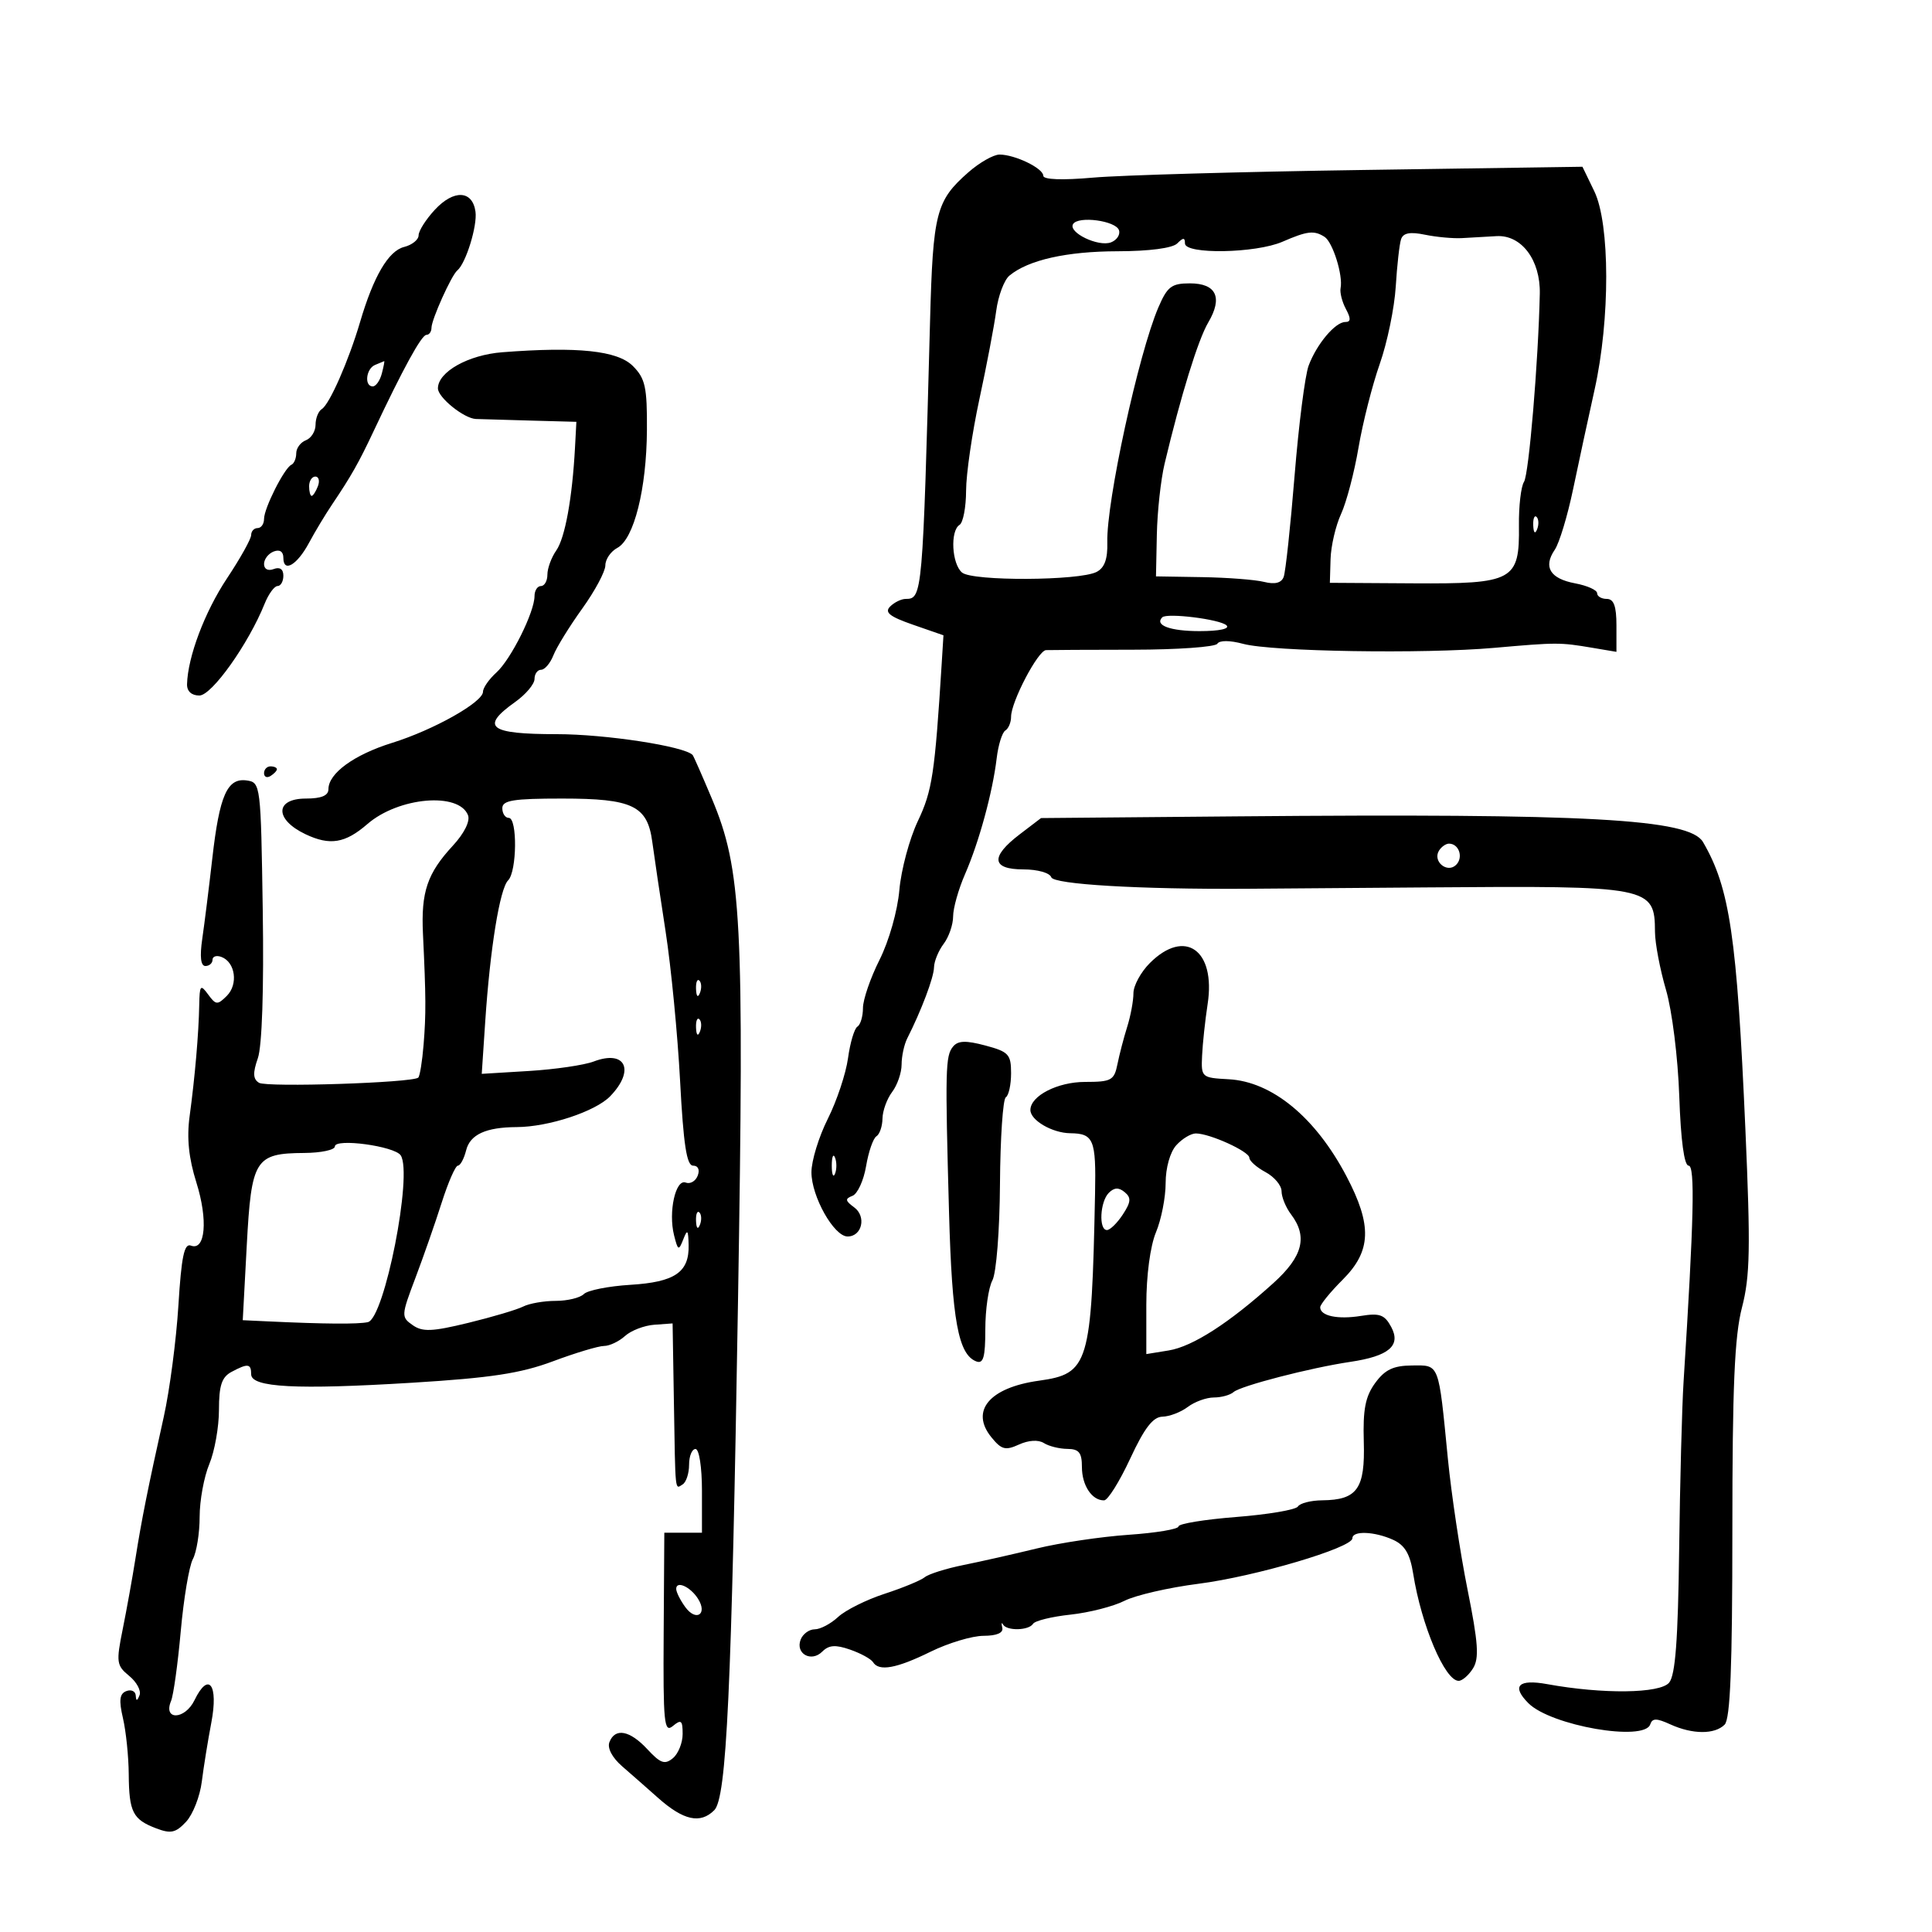 <svg xmlns="http://www.w3.org/2000/svg" width="300" height="300" viewBox="0 0 300 300" version="1.1">
	<path d="M 150.372 26.752 C 145.346 31.167, 144.871 33.009, 144.419 49.834 C 143.275 92.427, 143.225 93, 140.633 93 C 139.955 93, 138.869 93.531, 138.219 94.181 C 137.311 95.089, 138.131 95.742, 141.769 97.006 L 146.500 98.649 146.224 103.074 C 145.156 120.172, 144.760 122.786, 142.523 127.500 C 141.218 130.250, 139.927 135.065, 139.653 138.201 C 139.369 141.447, 138.045 146.111, 136.577 149.033 C 135.160 151.855, 134 155.226, 134 156.523 C 134 157.820, 133.613 159.121, 133.140 159.414 C 132.666 159.706, 132.010 161.908, 131.681 164.307 C 131.353 166.706, 129.940 170.947, 128.542 173.730 C 127.144 176.513, 126 180.247, 126 182.027 C 126 185.785, 129.498 192, 131.613 192 C 133.863 192, 134.564 188.886, 132.633 187.474 C 131.234 186.450, 131.188 186.142, 132.371 185.688 C 133.157 185.386, 134.110 183.310, 134.487 181.075 C 134.865 178.839, 135.585 176.757, 136.087 176.446 C 136.589 176.136, 137.014 174.896, 137.032 173.691 C 137.049 172.486, 137.724 170.626, 138.532 169.559 C 139.339 168.491, 140 166.573, 140 165.295 C 140 164.018, 140.395 162.191, 140.878 161.236 C 143.083 156.874, 145.003 151.782, 145.032 150.216 C 145.049 149.272, 145.724 147.626, 146.532 146.559 C 147.339 145.491, 148 143.574, 148 142.298 C 148 141.022, 148.833 138.071, 149.850 135.739 C 152.024 130.761, 154.133 123.034, 154.764 117.744 C 155.010 115.678, 155.614 113.739, 156.106 113.435 C 156.598 113.131, 157 112.170, 157 111.301 C 157 108.976, 161.178 101.008, 162.427 100.950 C 163.017 100.922, 169.116 100.894, 175.980 100.886 C 182.844 100.879, 188.714 100.462, 189.025 99.960 C 189.364 99.411, 190.965 99.418, 193.044 99.978 C 197.528 101.185, 221.101 101.561, 232 100.600 C 241.774 99.739, 242.215 99.738, 247.250 100.587 L 251 101.219 251 97.109 C 251 94.123, 250.590 93, 249.500 93 C 248.675 93, 248 92.600, 248 92.111 C 248 91.623, 246.468 90.935, 244.597 90.584 C 240.691 89.851, 239.594 88.046, 241.423 85.365 C 242.123 84.339, 243.401 80.125, 244.262 76 C 245.123 71.875, 246.628 64.900, 247.607 60.500 C 250.034 49.589, 250.012 34.765, 247.561 29.697 L 245.721 25.893 211.611 26.395 C 192.850 26.670, 174.012 27.204, 169.750 27.580 C 164.935 28.004, 162 27.895, 162 27.292 C 162 26.130, 157.598 23.999, 155.203 24.002 C 154.266 24.004, 152.092 25.241, 150.372 26.752 M 67.517 32.576 C 66.133 34.070, 65 35.853, 65 36.538 C 65 37.223, 63.987 38.037, 62.750 38.348 C 60.316 38.960, 58.008 42.892, 55.914 50 C 54.139 56.022, 51.170 62.777, 49.972 63.518 C 49.437 63.848, 49 64.943, 49 65.952 C 49 66.961, 48.325 68.045, 47.500 68.362 C 46.675 68.678, 46 69.589, 46 70.385 C 46 71.182, 45.663 71.983, 45.250 72.167 C 44.163 72.650, 41 78.912, 41 80.581 C 41 81.361, 40.550 82, 40 82 C 39.450 82, 39 82.486, 39 83.081 C 39 83.675, 37.313 86.700, 35.250 89.803 C 31.790 95.009, 29.151 102.003, 29.044 106.250 C 29.017 107.335, 29.743 108, 30.955 108 C 32.886 108, 38.576 100, 41.090 93.750 C 41.698 92.237, 42.602 91, 43.098 91 C 43.594 91, 44 90.277, 44 89.393 C 44 88.375, 43.450 87.997, 42.500 88.362 C 41.619 88.700, 41 88.375, 41 87.576 C 41 86.827, 41.675 85.955, 42.500 85.638 C 43.436 85.279, 44 85.646, 44 86.615 C 44 88.994, 46.128 87.751, 47.986 84.287 C 48.902 82.578, 50.512 79.902, 51.564 78.340 C 54.524 73.943, 55.703 71.863, 57.991 67 C 62.565 57.278, 65.457 52, 66.211 52 C 66.645 52, 67 51.506, 67 50.901 C 67 49.632, 70.099 42.744, 71.005 42 C 72.336 40.907, 74.145 35.055, 73.832 32.855 C 73.359 29.532, 70.457 29.403, 67.517 32.576 M 166.628 34.793 C 165.821 36.098, 170.559 38.383, 172.516 37.632 C 173.424 37.284, 173.982 36.437, 173.756 35.749 C 173.270 34.269, 167.436 33.486, 166.628 34.793 M 199.135 37.539 C 194.983 39.342, 184 39.531, 184 37.800 C 184 36.867, 183.733 36.867, 182.800 37.800 C 182.068 38.532, 178.459 39.006, 173.550 39.015 C 165.625 39.030, 159.668 40.370, 156.744 42.797 C 155.926 43.476, 155.002 45.937, 154.692 48.266 C 154.381 50.595, 153.204 56.775, 152.076 62 C 150.949 67.225, 150.020 73.611, 150.013 76.191 C 150.006 78.771, 149.550 81.160, 149 81.500 C 147.516 82.417, 147.789 87.580, 149.391 88.910 C 151.027 90.267, 167.574 90.190, 170.271 88.812 C 171.516 88.176, 172.012 86.809, 171.943 84.204 C 171.778 77.977, 176.783 54.947, 179.866 47.750 C 181.258 44.500, 181.911 44, 184.767 44 C 188.875 44, 189.904 46.199, 187.613 50.078 C 186.042 52.738, 183.361 61.414, 180.839 72 C 180.249 74.475, 179.707 79.425, 179.634 83 L 179.500 89.500 186.651 89.617 C 190.585 89.681, 194.925 90.015, 196.297 90.360 C 197.966 90.779, 198.968 90.525, 199.326 89.592 C 199.621 88.825, 200.384 81.741, 201.023 73.849 C 201.663 65.957, 202.644 58.274, 203.204 56.775 C 204.457 53.422, 207.335 50, 208.902 50 C 209.763 50, 209.787 49.470, 208.994 47.989 C 208.402 46.882, 208.029 45.420, 208.166 44.739 C 208.565 42.751, 206.947 37.587, 205.671 36.775 C 204.043 35.740, 202.999 35.862, 199.135 37.539 M 217.560 37.138 C 217.306 37.887, 216.933 41.200, 216.731 44.500 C 216.528 47.800, 215.412 53.200, 214.251 56.500 C 213.089 59.800, 211.604 65.650, 210.950 69.500 C 210.297 73.350, 209.078 77.988, 208.240 79.807 C 207.403 81.626, 206.669 84.776, 206.609 86.807 L 206.500 90.500 219.420 90.580 C 235.028 90.676, 235.962 90.167, 235.860 81.608 C 235.824 78.601, 236.178 75.547, 236.647 74.820 C 237.403 73.651, 238.870 56.172, 239.099 45.611 C 239.212 40.379, 236.252 36.442, 232.376 36.667 C 230.794 36.760, 228.375 36.897, 227 36.974 C 225.625 37.050, 223.043 36.812, 221.262 36.445 C 218.954 35.968, 217.890 36.168, 217.560 37.138 M 78 54.696 C 72.713 55.105, 68 57.750, 68 60.307 C 68 61.723, 72.058 64.991, 73.903 65.060 C 74.781 65.094, 78.650 65.206, 82.500 65.310 L 89.500 65.500 89.286 69.500 C 88.865 77.344, 87.740 83.530, 86.380 85.473 C 85.621 86.557, 85 88.245, 85 89.223 C 85 90.200, 84.550 91, 84 91 C 83.450 91, 83 91.700, 83 92.555 C 83 95.045, 79.341 102.381, 77.078 104.430 C 75.935 105.464, 75 106.806, 75 107.412 C 75 109.032, 67.334 113.345, 60.884 115.353 C 54.979 117.192, 51 120.085, 51 122.539 C 51 123.542, 49.903 124, 47.500 124 C 42.662 124, 42.627 127.255, 47.441 129.539 C 51.233 131.338, 53.599 130.950, 57.044 127.962 C 61.880 123.768, 71.275 122.947, 72.675 126.596 C 73.027 127.512, 72.076 129.417, 70.319 131.316 C 66.345 135.612, 65.368 138.493, 65.677 145 C 66.147 154.878, 66.161 157.434, 65.774 162.220 C 65.564 164.817, 65.192 167.117, 64.946 167.332 C 64.028 168.137, 41.409 168.871, 40.218 168.135 C 39.281 167.556, 39.237 166.619, 40.038 164.321 C 40.692 162.444, 40.985 153.644, 40.800 141.388 C 40.505 121.814, 40.466 121.495, 38.318 121.189 C 35.289 120.758, 34.082 123.485, 32.968 133.274 C 32.453 137.798, 31.752 143.412, 31.411 145.750 C 31 148.560, 31.164 150, 31.895 150 C 32.503 150, 33 149.564, 33 149.031 C 33 148.499, 33.631 148.305, 34.401 148.601 C 36.543 149.422, 37.013 152.844, 35.229 154.628 C 33.771 156.086, 33.523 156.068, 32.318 154.420 C 31.131 152.798, 30.994 152.961, 30.936 156.059 C 30.854 160.504, 30.271 167.245, 29.442 173.342 C 28.984 176.713, 29.303 179.834, 30.494 183.619 C 32.319 189.421, 31.897 194.282, 29.644 193.417 C 28.609 193.020, 28.171 195.111, 27.702 202.702 C 27.369 208.091, 26.346 215.875, 25.430 220 C 22.943 231.190, 21.999 235.917, 21.034 242 C 20.554 245.025, 19.662 249.975, 19.051 253 C 18.019 258.108, 18.091 258.623, 20.059 260.232 C 21.225 261.185, 21.949 262.535, 21.668 263.232 C 21.288 264.176, 21.138 264.188, 21.079 263.281 C 21.036 262.611, 20.379 262.301, 19.619 262.593 C 18.565 262.997, 18.441 263.995, 19.095 266.811 C 19.567 268.840, 19.970 272.750, 19.991 275.500 C 20.038 281.380, 20.618 282.524, 24.259 283.908 C 26.529 284.771, 27.293 284.602, 28.895 282.883 C 29.949 281.750, 31.047 278.951, 31.334 276.662 C 31.620 274.373, 32.286 270.250, 32.812 267.500 C 33.948 261.572, 32.391 259.482, 30.204 263.998 C 28.719 267.064, 25.284 267.180, 26.563 264.121 C 26.936 263.229, 27.613 258.352, 28.068 253.283 C 28.523 248.213, 29.368 243.180, 29.947 242.098 C 30.526 241.017, 31 238.062, 31 235.534 C 31 233.005, 31.675 229.320, 32.500 227.346 C 33.325 225.371, 34 221.577, 34 218.913 C 34 215.149, 34.431 213.840, 35.934 213.035 C 38.491 211.667, 39 211.728, 39 213.399 C 39 215.447, 45.998 215.814, 64 214.710 C 76.223 213.961, 80.847 213.257, 85.869 211.380 C 89.372 210.071, 92.937 209, 93.790 209 C 94.644 209, 96.111 208.305, 97.050 207.455 C 97.989 206.605, 100.036 205.818, 101.599 205.705 L 104.441 205.500 104.639 217.500 C 104.881 232.131, 104.788 231.249, 106 230.500 C 106.550 230.160, 107 228.784, 107 227.441 C 107 226.098, 107.450 225, 108 225 C 108.564 225, 109 227.833, 109 231.500 L 109 238 106.078 238 L 103.155 238 103.054 253.642 C 102.964 267.546, 103.122 269.143, 104.477 268.019 C 105.772 266.944, 106 267.129, 106 269.255 C 106 270.630, 105.319 272.320, 104.488 273.010 C 103.234 274.051, 102.558 273.815, 100.535 271.633 C 97.796 268.677, 95.503 268.247, 94.629 270.525 C 94.277 271.442, 95.068 272.938, 96.612 274.275 C 98.024 275.499, 100.521 277.693, 102.160 279.152 C 106.121 282.677, 108.743 283.257, 110.910 281.090 C 112.830 279.170, 113.601 262.641, 114.598 202 C 115.572 142.795, 115.167 135.029, 110.532 124 C 109.029 120.425, 107.688 117.381, 107.551 117.235 C 106.280 115.879, 94.026 114, 86.451 114 C 75.923 114, 74.513 112.907, 80 109 C 81.650 107.825, 83 106.219, 83 105.432 C 83 104.644, 83.461 104, 84.025 104 C 84.588 104, 85.448 102.987, 85.934 101.750 C 86.420 100.513, 88.434 97.251, 90.409 94.503 C 92.384 91.755, 94 88.733, 94 87.788 C 94 86.843, 94.836 85.623, 95.859 85.076 C 98.447 83.690, 100.399 75.921, 100.454 66.783 C 100.494 60.101, 100.201 58.767, 98.271 56.832 C 95.887 54.443, 89.699 53.791, 78 54.696 M 58.250 56.662 C 56.834 57.234, 56.530 60, 57.883 60 C 58.369 60, 59.002 59.100, 59.290 58 C 59.577 56.900, 59.742 56.036, 59.656 56.079 C 59.570 56.122, 58.938 56.385, 58.250 56.662 M 48 75.500 C 48 76.325, 48.177 77, 48.393 77 C 48.609 77, 49.045 76.325, 49.362 75.500 C 49.678 74.675, 49.501 74, 48.969 74 C 48.436 74, 48 74.675, 48 75.500 M 238.079 81.583 C 238.127 82.748, 238.364 82.985, 238.683 82.188 C 238.972 81.466, 238.936 80.603, 238.604 80.271 C 238.272 79.939, 238.036 80.529, 238.079 81.583 M 180.475 95.858 C 179.244 97.089, 181.704 98, 186.259 98 C 189.334 98, 191.018 97.639, 190.450 97.102 C 189.453 96.161, 181.202 95.132, 180.475 95.858 M 41 120.059 C 41 120.641, 41.450 120.840, 42 120.500 C 42.550 120.160, 43 119.684, 43 119.441 C 43 119.198, 42.550 119, 42 119 C 41.450 119, 41 119.477, 41 120.059 M 78 125.500 C 78 126.325, 78.450 127, 79 127 C 80.358 127, 80.275 135.325, 78.903 136.697 C 77.608 137.992, 76.103 147.271, 75.346 158.623 L 74.805 166.747 82.153 166.300 C 86.194 166.054, 90.710 165.392, 92.190 164.830 C 97.129 162.952, 98.660 166.180, 94.750 170.224 C 92.462 172.591, 85.194 174.989, 80.236 175.014 C 75.448 175.038, 72.997 176.163, 72.381 178.619 C 72.052 179.929, 71.475 181, 71.099 181 C 70.722 181, 69.591 183.588, 68.584 186.750 C 67.577 189.912, 65.734 195.193, 64.488 198.484 C 62.296 204.275, 62.283 204.510, 64.077 205.766 C 65.612 206.841, 67.095 206.781, 72.715 205.413 C 76.447 204.505, 80.281 203.366, 81.236 202.881 C 82.191 202.396, 84.464 202, 86.286 202 C 88.109 202, 90.076 201.524, 90.658 200.942 C 91.240 200.360, 94.483 199.715, 97.863 199.508 C 104.798 199.085, 107.035 197.558, 106.930 193.321 C 106.870 190.944, 106.739 190.809, 106.092 192.464 C 105.390 194.257, 105.267 194.201, 104.667 191.811 C 103.758 188.189, 104.903 183.026, 106.481 183.631 C 107.175 183.897, 108.011 183.414, 108.340 182.557 C 108.694 181.633, 108.401 181, 107.618 181 C 106.628 181, 106.126 177.722, 105.605 167.861 C 105.224 160.634, 104.209 150.172, 103.350 144.611 C 102.491 139.050, 101.563 132.804, 101.287 130.732 C 100.540 125.107, 98.236 124, 87.277 124 C 79.697 124, 78 124.274, 78 125.500 M 192.075 126.765 L 161.650 127.030 158.325 129.566 C 153.752 133.054, 153.964 135, 158.917 135 C 161.109 135, 163.012 135.537, 163.240 136.219 C 163.607 137.321, 176.873 138.106, 193.500 138.009 C 195.700 137.996, 208.300 137.901, 221.500 137.797 C 256.328 137.523, 256.951 137.644, 256.985 144.701 C 256.993 146.462, 257.762 150.512, 258.694 153.701 C 259.646 156.958, 260.550 164.212, 260.757 170.250 C 260.990 177.053, 261.521 181, 262.205 181 C 263.225 181, 263.033 189.233, 261.424 214.550 C 261.177 218.428, 260.868 230.172, 260.738 240.647 C 260.563 254.638, 260.151 260.114, 259.183 261.280 C 257.773 262.978, 248.890 263.087, 240.250 261.512 C 235.761 260.693, 234.664 261.807, 237.332 264.475 C 240.827 267.970, 255.336 270.491, 256.246 267.762 C 256.574 266.777, 257.216 266.777, 259.376 267.762 C 262.817 269.329, 266.255 269.345, 267.800 267.800 C 268.678 266.922, 269 258.843, 269 237.694 C 269 215.299, 269.336 207.491, 270.493 203.026 C 271.750 198.176, 271.834 193.803, 271.024 175.382 C 269.707 145.409, 268.597 137.880, 264.444 130.755 C 262.341 127.149, 246.741 126.289, 192.075 126.765 M 223.446 132.087 C 222.416 133.755, 224.733 135.667, 226.113 134.287 C 227.267 133.133, 226.545 131, 225 131 C 224.515 131, 223.816 131.489, 223.446 132.087 M 178.545 149.545 C 177.145 150.945, 176 153.051, 176 154.224 C 176 155.398, 175.566 157.740, 175.035 159.429 C 174.504 161.118, 173.820 163.738, 173.516 165.250 C 173.011 167.757, 172.567 168, 168.492 168 C 164.220 168, 160 170.167, 160 172.362 C 160 173.957, 163.396 175.935, 166.191 175.968 C 169.823 176.011, 170.208 176.945, 170.040 185.304 C 169.504 211.900, 169.080 213.314, 161.317 214.395 C 153.651 215.462, 150.615 219.068, 153.933 223.165 C 155.505 225.106, 156.115 225.269, 158.225 224.307 C 159.722 223.625, 161.235 223.535, 162.092 224.078 C 162.866 224.568, 164.512 224.976, 165.750 224.985 C 167.544 224.997, 168 225.568, 168 227.800 C 168 230.663, 169.572 233.020, 171.450 232.974 C 172.027 232.960, 173.850 230.041, 175.500 226.487 C 177.701 221.747, 179.033 220.014, 180.500 219.981 C 181.600 219.956, 183.374 219.276, 184.441 218.468 C 185.509 217.661, 187.331 217, 188.491 217 C 189.651 217, 191.027 216.621, 191.550 216.158 C 192.636 215.196, 203.475 212.391, 209.658 211.473 C 215.672 210.580, 217.582 208.956, 216.030 206.056 C 215.006 204.144, 214.240 203.862, 211.346 204.331 C 207.727 204.919, 205 204.343, 205 202.993 C 205 202.557, 206.575 200.625, 208.500 198.700 C 212.948 194.252, 213.090 190.275, 209.072 182.637 C 204.260 173.489, 197.525 167.945, 190.784 167.585 C 186.582 167.360, 186.503 167.290, 186.659 163.928 C 186.746 162.042, 187.134 158.428, 187.522 155.896 C 188.806 147.511, 183.988 144.102, 178.545 149.545 M 108.079 153.583 C 108.127 154.748, 108.364 154.985, 108.683 154.188 C 108.972 153.466, 108.936 152.603, 108.604 152.271 C 108.272 151.939, 108.036 152.529, 108.079 153.583 M 108.079 159.583 C 108.127 160.748, 108.364 160.985, 108.683 160.188 C 108.972 159.466, 108.936 158.603, 108.604 158.271 C 108.272 157.939, 108.036 158.529, 108.079 159.583 M 147.993 162.509 C 146.798 163.948, 146.749 165.996, 147.367 188.341 C 147.828 205.010, 148.802 210.326, 151.592 211.397 C 152.698 211.821, 153 210.752, 153 206.403 C 153 203.359, 153.493 199.948, 154.095 198.823 C 154.711 197.672, 155.227 191.119, 155.276 183.836 C 155.324 176.717, 155.732 170.666, 156.182 170.388 C 156.632 170.110, 157 168.426, 157 166.648 C 157 163.720, 156.622 163.312, 153.006 162.347 C 149.981 161.540, 148.765 161.579, 147.993 162.509 M 182.655 177.829 C 181.689 178.897, 181 181.342, 181 183.707 C 181 185.934, 180.325 189.371, 179.500 191.346 C 178.609 193.477, 178 198.049, 178 202.599 L 178 210.262 181.472 209.698 C 185.188 209.095, 190.890 205.425, 197.750 199.220 C 202.308 195.097, 203.091 192.026, 200.468 188.559 C 199.661 187.491, 199 185.880, 199 184.978 C 199 184.076, 197.875 182.736, 196.500 182 C 195.125 181.264, 194 180.265, 194 179.780 C 194 178.800, 187.843 176, 185.687 176 C 184.930 176, 183.565 176.823, 182.655 177.829 M 52 178.019 C 52 178.559, 49.862 179.014, 47.250 179.032 C 39.601 179.083, 39.034 179.993, 38.317 193.382 L 37.694 205 41.597 205.183 C 50.415 205.598, 55.590 205.637, 57.121 205.302 C 59.699 204.738, 64.122 182.285, 62.223 179.404 C 61.275 177.966, 52 176.710, 52 178.019 M 129.158 181 C 129.158 182.375, 129.385 182.938, 129.662 182.250 C 129.940 181.563, 129.940 180.438, 129.662 179.750 C 129.385 179.063, 129.158 179.625, 129.158 181 M 172.176 185.224 C 170.807 186.593, 170.584 191, 171.885 191 C 172.372 191, 173.480 189.916, 174.348 188.592 C 175.623 186.645, 175.679 185.979, 174.639 185.116 C 173.720 184.353, 173.016 184.384, 172.176 185.224 M 108.079 189.583 C 108.127 190.748, 108.364 190.985, 108.683 190.188 C 108.972 189.466, 108.936 188.603, 108.604 188.271 C 108.272 187.939, 108.036 188.529, 108.079 189.583 M 213.539 214.749 C 212.008 216.846, 211.620 218.849, 211.768 223.873 C 211.985 231.182, 210.755 232.914, 205.309 232.968 C 203.554 232.986, 201.861 233.417, 201.546 233.926 C 201.231 234.435, 196.929 235.168, 191.987 235.555 C 187.044 235.942, 183 236.602, 183 237.023 C 183 237.444, 179.512 238.029, 175.250 238.322 C 170.988 238.616, 164.575 239.571, 161 240.444 C 157.425 241.317, 152.295 242.475, 149.599 243.018 C 146.904 243.561, 144.204 244.411, 143.599 244.907 C 142.995 245.403, 140.183 246.564, 137.350 247.487 C 134.518 248.410, 131.274 250.028, 130.142 251.082 C 129.010 252.137, 127.376 253, 126.510 253 C 125.645 253, 124.661 253.720, 124.323 254.601 C 123.485 256.786, 125.973 258.170, 127.677 256.466 C 128.710 255.433, 129.733 255.360, 132.016 256.156 C 133.659 256.728, 135.254 257.603, 135.561 258.098 C 136.475 259.577, 139.205 259.082, 144.500 256.478 C 147.250 255.125, 150.948 254.014, 152.719 254.009 C 154.786 254.003, 155.828 253.553, 155.633 252.750 C 155.465 252.063, 155.517 251.838, 155.747 252.250 C 156.322 253.277, 159.759 253.199, 160.412 252.143 C 160.703 251.672, 163.317 251.031, 166.221 250.719 C 169.124 250.407, 172.898 249.441, 174.608 248.573 C 176.317 247.706, 181.492 246.514, 186.108 245.926 C 194.893 244.806, 210 240.339, 210 238.860 C 210 237.653, 213.443 237.789, 216.343 239.110 C 218.143 239.930, 218.952 241.302, 219.438 244.360 C 220.719 252.407, 224.366 261, 226.500 261 C 227.060 261, 228.065 260.126, 228.732 259.058 C 229.708 257.495, 229.540 255.100, 227.875 246.808 C 226.736 241.139, 225.364 232, 224.824 226.500 C 223.350 211.456, 223.558 211.995, 219.231 212.031 C 216.356 212.056, 215.050 212.679, 213.539 214.749 M 105 246.726 C 105 247.216, 105.638 248.491, 106.418 249.557 C 108.092 251.847, 109.905 250.658, 108.393 248.262 C 107.212 246.389, 105 245.388, 105 246.726" stroke="none" fill="black" fill-rule="evenodd"/>
</svg>